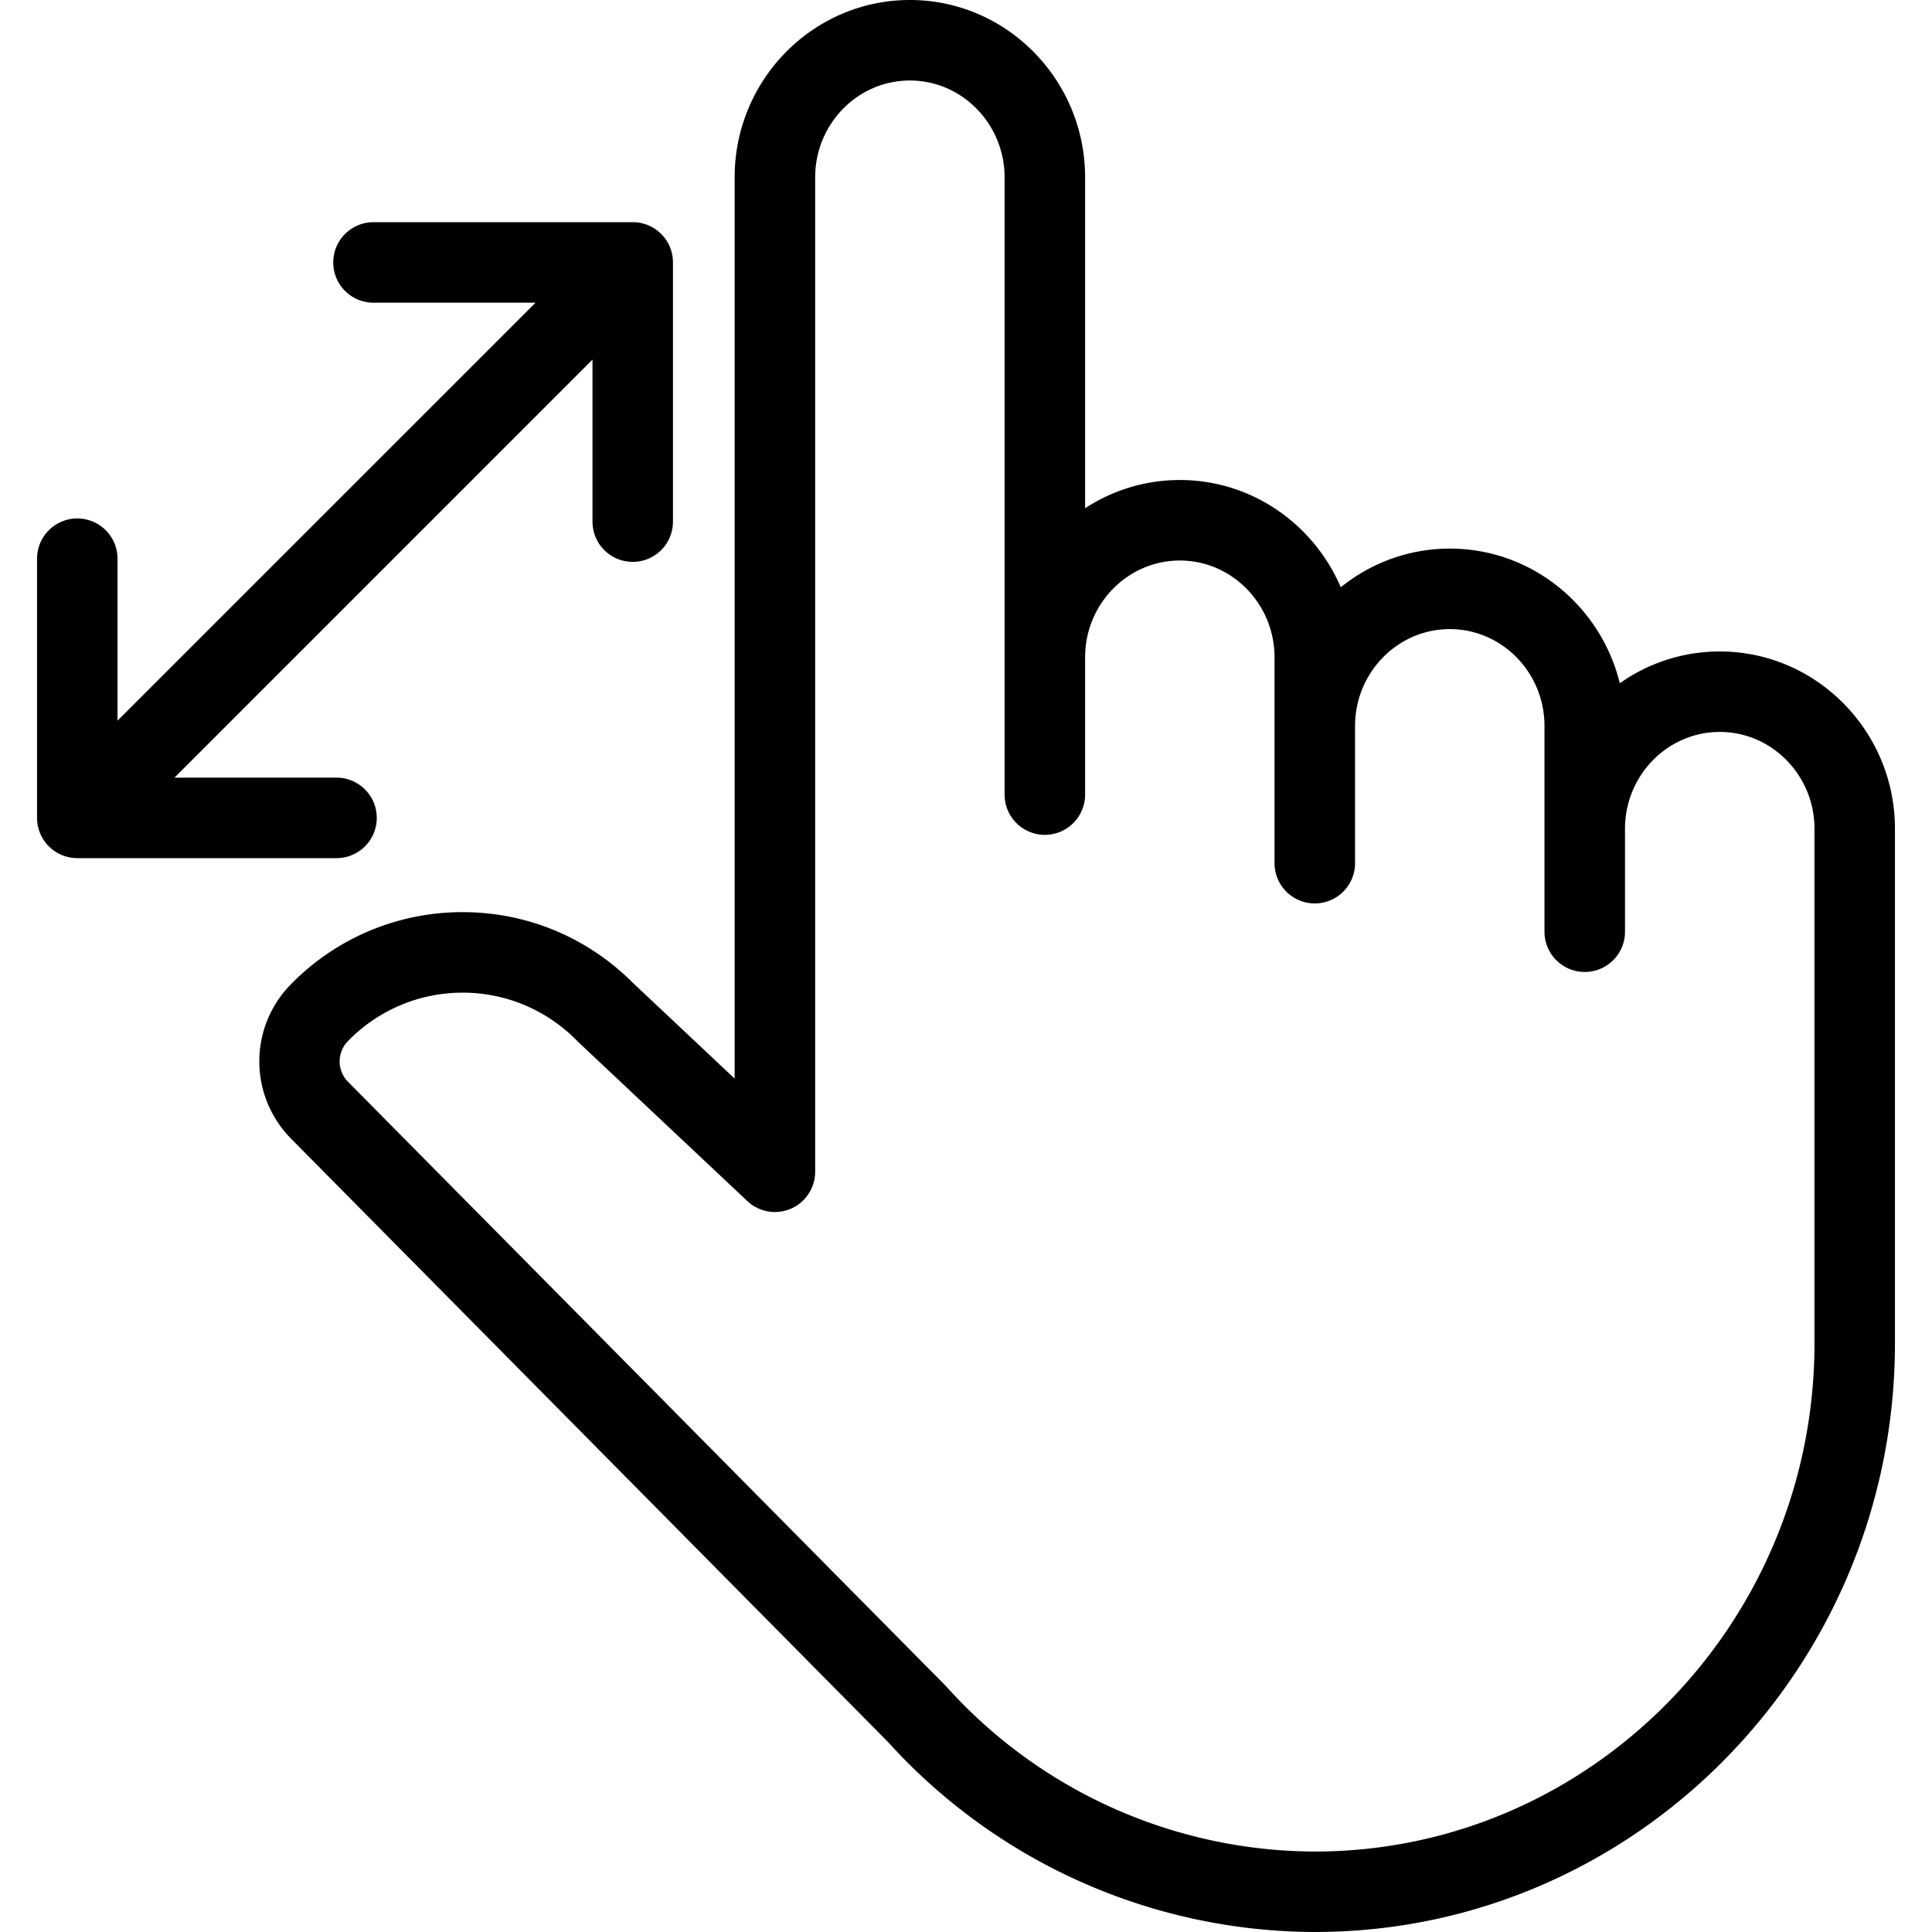 <svg xmlns="http://www.w3.org/2000/svg" viewBox="0 0 40 40" fill="none">
  <g clip-path="url(#clip0_2219_112570)">
    <path fill-rule="evenodd" clip-rule="evenodd" d="M33.537 14.146a3.576 3.576 0 0 1 2.068-.658c2 0 3.628 1.647 3.628 3.672v10.648C39.233 34.532 33.845 40 27.222 40a11.963 11.963 0 0 1-8.837-3.934L6.019 23.568a2.275 2.275 0 0 1-.008-3.177 4.958 4.958 0 0 1 3.555-1.506h.013c1.334 0 2.59.524 3.537 1.476l2.094 1.97V3.673C15.21 1.648 16.837 0 18.838 0c2 0 3.628 1.648 3.628 3.673v6.85a3.573 3.573 0 0 1 1.961-.585c1.491 0 2.774.916 3.332 2.221.62-.5 1.404-.801 2.257-.801 1.7 0 3.129 1.189 3.52 2.788Zm4.03 7.274v-4.26c0-1.106-.88-2.006-1.962-2.006-1.081 0-1.961.9-1.961 2.006v2.13a.833.833 0 0 1-1.667 0v-4.26c0-1.105-.88-2.005-1.96-2.005-1.082 0-1.962.9-1.962 2.006v2.84a.833.833 0 0 1-1.667 0v-4.26c0-1.106-.88-2.006-1.961-2.006s-1.961.9-1.961 2.006v2.84a.833.833 0 0 1-1.667 0V3.673c0-1.106-.88-2.006-1.961-2.006-1.082 0-1.961.9-1.961 2.006v20.586a.833.833 0 0 1-1.405.607l-3.508-3.3a3.304 3.304 0 0 0-2.385-1.014H9.57a3.305 3.305 0 0 0-2.368 1.005.6.6 0 0 0 .002.839l12.368 12.5.01.01.007.008a10.295 10.295 0 0 0 7.633 3.42c5.704 0 10.345-4.722 10.345-10.525v-6.39Zm-30.6-5.32a.833.833 0 0 1 0 1.667H1.6a.837.837 0 0 1-.082-.005c-.009 0-.017-.002-.025-.003a.493.493 0 0 0-.024-.003l-.032-.006a.527.527 0 0 1-.03-.007c-.004 0-.008-.002-.011-.003l-.01-.002a.476.476 0 0 1-.059-.018c-.003 0-.006-.002-.008-.003a5.388 5.388 0 0 0-.012-.004l-.026-.01a.442.442 0 0 1-.027-.012l-.009-.004-.01-.005a.605.605 0 0 1-.028-.014l-.023-.013-.01-.006a.592.592 0 0 0-.01-.007l-.027-.016-.024-.017a.484.484 0 0 0-.01-.008l-.01-.007c-.007-.006-.015-.01-.022-.017a.83.83 0 0 1-.05-.045l-.004-.004-.006-.005a.095.095 0 0 1-.006-.007L1 17.511a.817.817 0 0 1-.063-.073l-.007-.01a.577.577 0 0 0-.023-.032l-.019-.03-.005-.01a.545.545 0 0 0-.018-.03l-.015-.03-.004-.01-.005-.01-.01-.024c-.005-.01-.009-.02-.012-.031l-.003-.008a2.343 2.343 0 0 0-.013-.038l-.008-.03a.83.83 0 0 0-.003-.01c0-.004-.002-.007-.003-.011l-.006-.028c-.003-.012-.004-.024-.006-.037l-.001-.01a.543.543 0 0 0-.002-.011l-.003-.022a.846.846 0 0 1-.004-.083v-5.366a.833.833 0 0 1 1.666 0v3.354l8.655-8.654H7.733a.833.833 0 0 1 0-1.667H13.1c.46 0 .833.373.833.833V10.8a.833.833 0 0 1-1.666 0V7.445L3.612 16.1h3.355Z" fill="currentColor"/>
  </g>
  <defs>
    <clipPath id="clip0_2219_112570">
      <path fill="#fff" d="M0 0h40v40H0z"/>
    </clipPath>
  </defs>
</svg>
